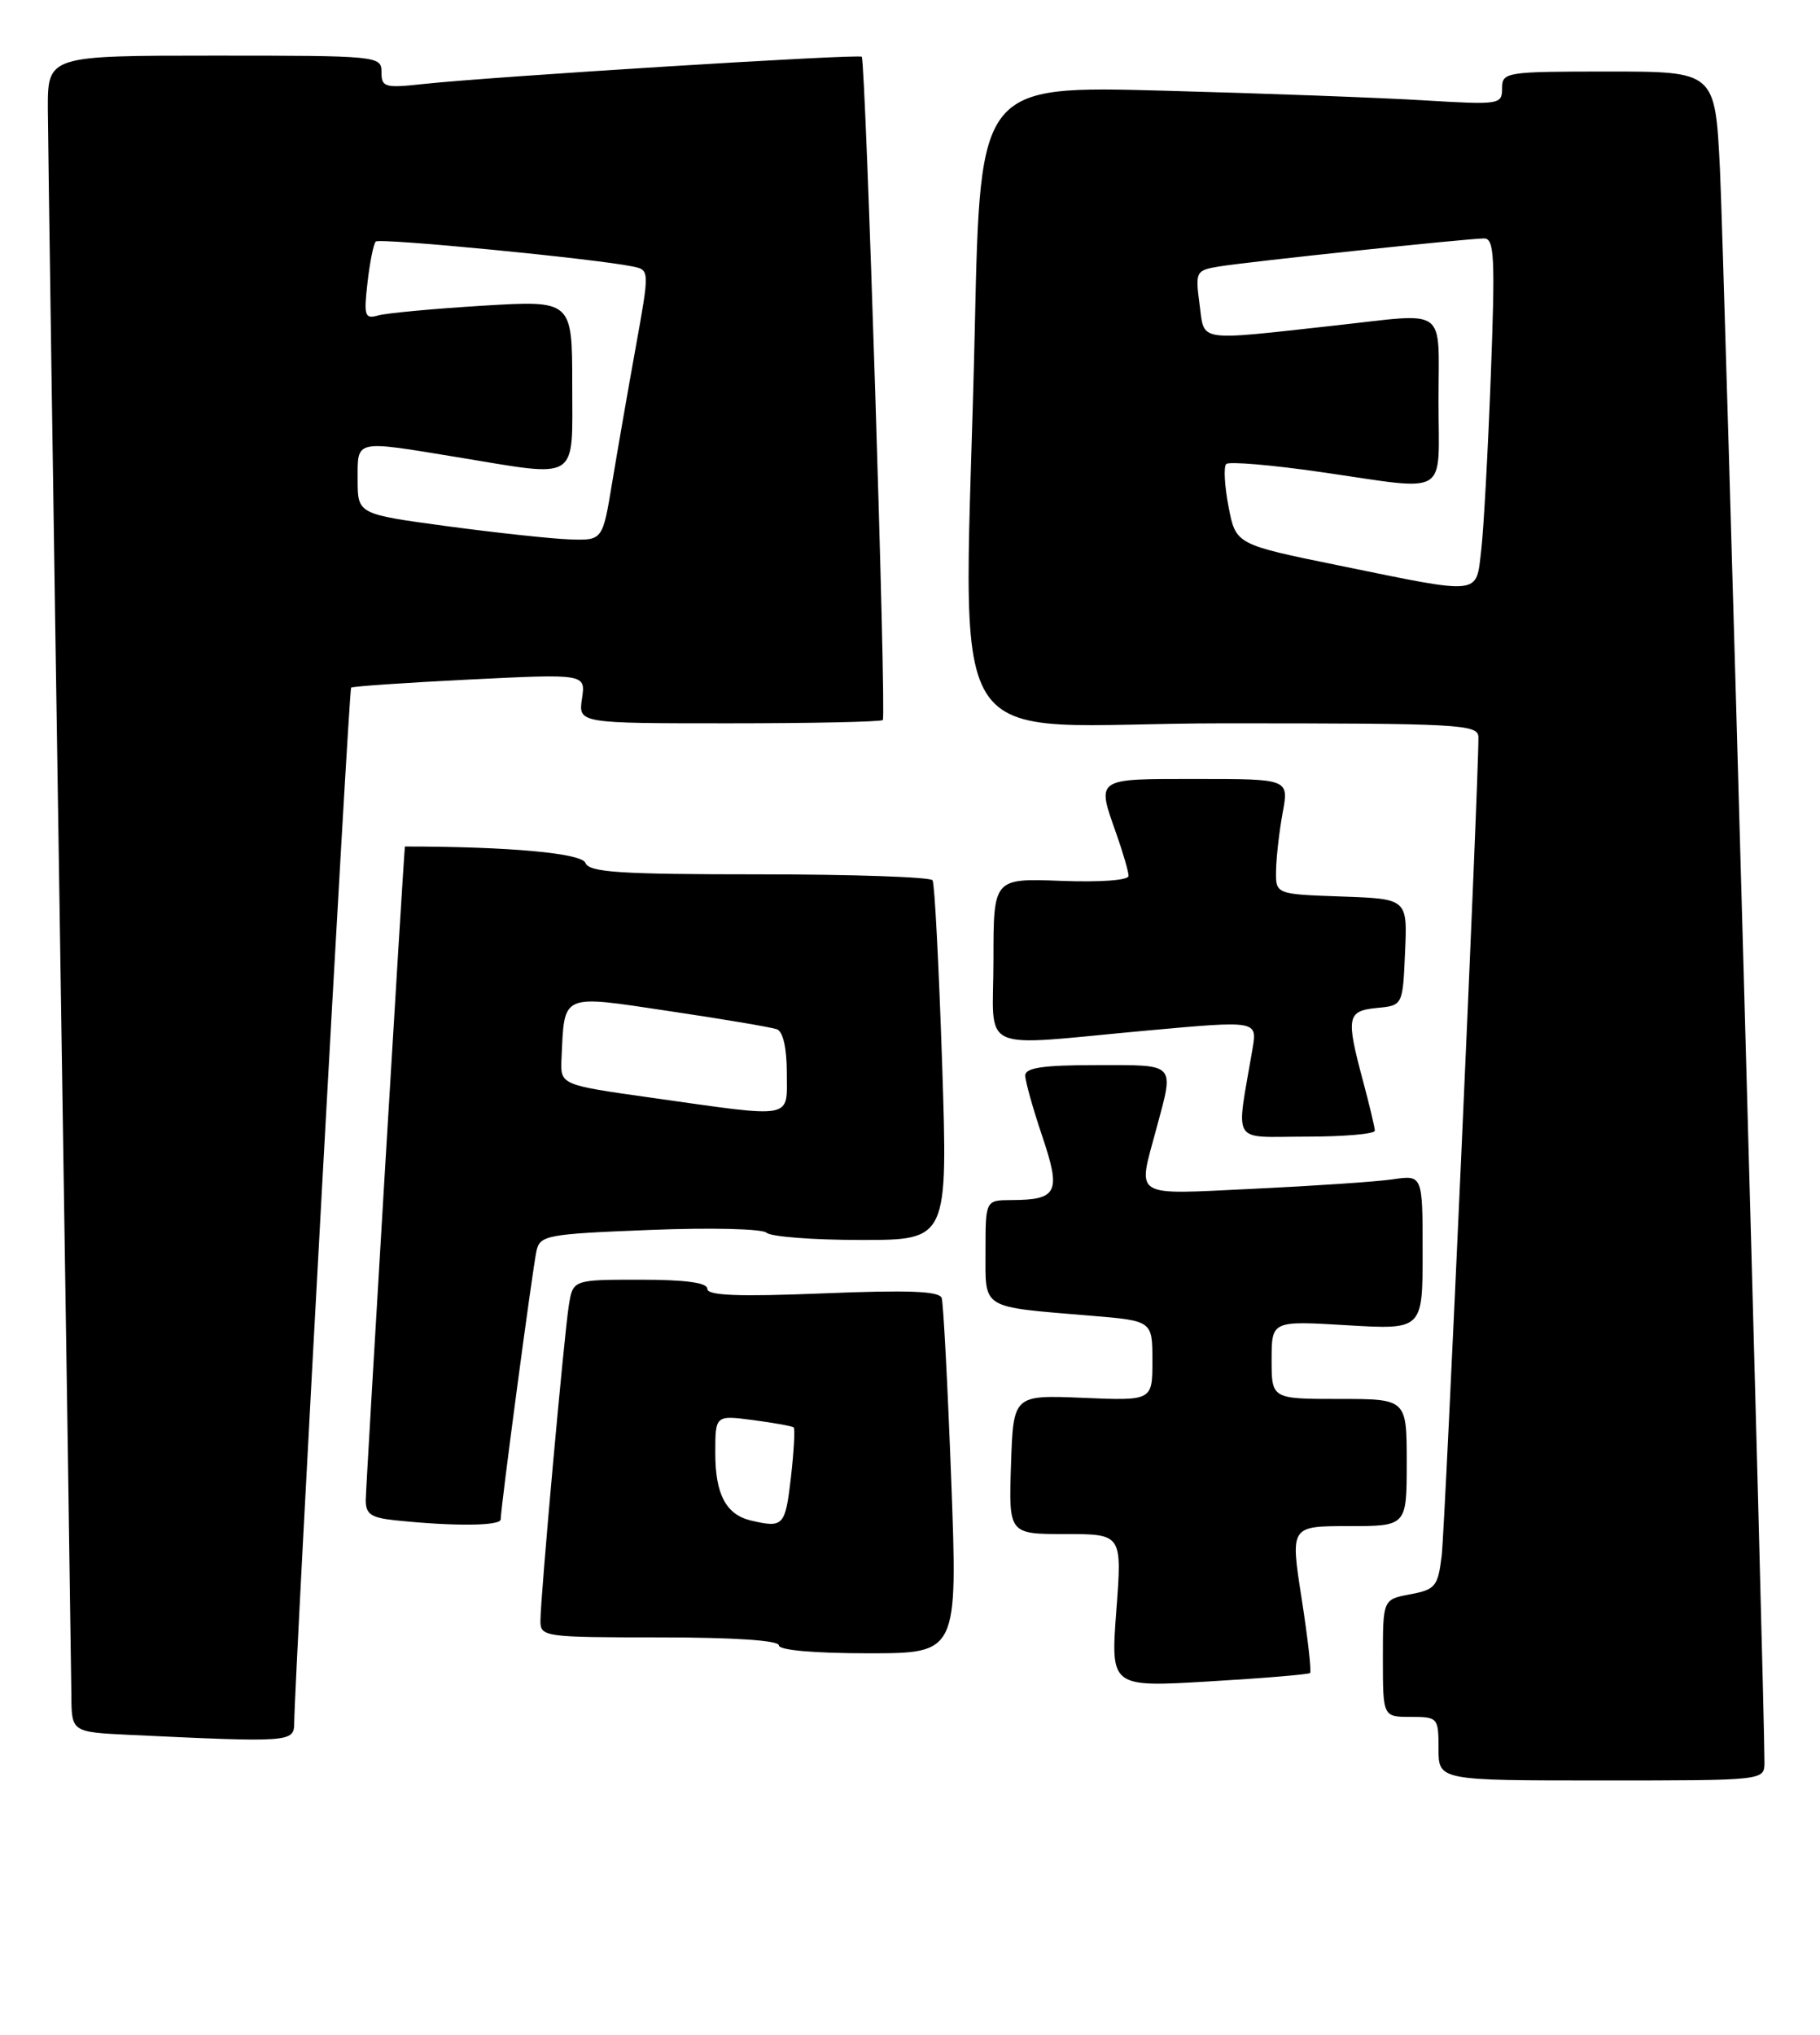 <?xml version="1.0" encoding="UTF-8" standalone="no"?>
<!DOCTYPE svg PUBLIC "-//W3C//DTD SVG 1.1//EN" "http://www.w3.org/Graphics/SVG/1.1/DTD/svg11.dtd" >
<svg xmlns="http://www.w3.org/2000/svg" xmlns:xlink="http://www.w3.org/1999/xlink" version="1.1" viewBox="0 0 229 256">
 <g >
 <path fill="currentColor"
d=" M 222.01 221.75 C 222.04 214.79 216.91 31.48 216.41 21.25 C 215.80 9.00 215.80 9.00 202.40 9.00 C 189.44 9.00 189.00 9.07 189.00 11.11 C 189.00 13.15 188.69 13.20 179.25 12.63 C 173.89 12.30 159.11 11.75 146.41 11.41 C 123.33 10.78 123.33 10.78 122.66 41.05 C 121.42 97.56 117.31 91.00 154.00 91.00 C 183.80 91.00 186.00 91.12 186.02 92.75 C 186.08 97.54 181.83 192.07 181.40 195.72 C 180.93 199.59 180.61 199.98 177.44 200.58 C 174.00 201.22 174.00 201.22 174.00 208.61 C 174.00 216.00 174.00 216.00 177.50 216.00 C 180.92 216.00 181.00 216.10 181.00 220.00 C 181.00 224.00 181.00 224.00 201.50 224.00 C 222.00 224.00 222.00 224.00 222.01 221.75 Z  M 37.02 216.75 C 37.07 210.96 43.89 86.78 44.18 86.51 C 44.35 86.35 51.07 85.89 59.09 85.49 C 73.69 84.77 73.69 84.77 73.23 87.89 C 72.77 91.00 72.77 91.00 91.72 91.00 C 102.14 91.00 110.85 90.81 111.08 90.59 C 111.54 90.13 108.92 7.72 108.43 7.14 C 108.10 6.76 61.97 9.63 53.25 10.57 C 48.42 11.10 48.00 10.98 48.00 9.07 C 48.00 7.04 47.58 7.00 27.00 7.00 C 6.00 7.00 6.00 7.00 6.02 13.75 C 6.04 17.46 6.70 62.80 7.50 114.50 C 8.30 166.20 8.96 210.62 8.98 213.21 C 9.00 217.91 9.00 217.91 16.25 218.26 C 36.64 219.23 37.00 219.20 37.02 216.75 Z  M 164.84 210.48 C 165.03 210.30 164.55 206.06 163.77 201.07 C 162.36 192.00 162.36 192.00 169.68 192.00 C 177.00 192.00 177.00 192.00 177.00 184.00 C 177.00 176.00 177.00 176.00 168.50 176.00 C 160.00 176.00 160.00 176.00 160.00 171.08 C 160.00 166.16 160.00 166.16 169.50 166.73 C 179.00 167.29 179.00 167.29 179.00 157.56 C 179.00 147.82 179.00 147.82 175.25 148.37 C 173.19 148.67 165.31 149.20 157.75 149.56 C 142.25 150.29 143.13 150.83 145.50 142.00 C 147.75 133.63 148.10 134.00 138.00 134.00 C 131.26 134.00 129.00 134.33 129.00 135.31 C 129.00 136.02 129.96 139.45 131.13 142.92 C 133.53 150.02 133.08 150.96 127.25 150.98 C 124.00 151.00 124.00 151.00 124.00 157.42 C 124.00 164.81 123.27 164.36 137.25 165.53 C 145.00 166.17 145.00 166.17 145.00 171.20 C 145.00 176.23 145.00 176.23 136.25 175.86 C 127.50 175.50 127.50 175.50 127.21 184.25 C 126.92 193.00 126.92 193.00 134.05 193.00 C 141.19 193.00 141.19 193.00 140.46 202.64 C 139.74 212.27 139.74 212.27 152.12 211.54 C 158.93 211.14 164.65 210.66 164.84 210.48 Z  M 119.69 186.25 C 119.24 174.29 118.70 163.97 118.49 163.31 C 118.21 162.43 114.35 162.28 103.56 162.72 C 92.89 163.15 89.00 163.00 89.00 162.15 C 89.00 161.37 86.26 161.00 80.55 161.00 C 72.09 161.00 72.09 161.00 71.57 164.25 C 70.96 168.12 68.00 200.95 68.00 203.93 C 68.00 205.93 68.49 206.00 83.00 206.00 C 92.33 206.00 98.00 206.38 98.00 207.00 C 98.00 207.61 102.42 208.00 109.25 208.00 C 120.50 208.00 120.50 208.00 119.69 186.25 Z  M 63.00 191.15 C 63.00 189.70 67.01 159.61 67.50 157.39 C 67.94 155.41 68.77 155.25 81.73 154.74 C 89.43 154.43 95.92 154.59 96.45 155.09 C 96.97 155.59 102.32 156.00 108.34 156.00 C 119.27 156.00 119.27 156.00 118.54 133.75 C 118.13 121.51 117.60 111.16 117.34 110.75 C 117.09 110.34 107.28 110.00 95.55 110.00 C 77.93 110.00 74.12 109.75 73.66 108.56 C 73.19 107.34 63.99 106.50 50.95 106.50 C 50.85 106.50 46.05 186.67 46.02 188.69 C 46.00 190.49 46.67 190.95 49.75 191.27 C 57.09 192.04 63.00 191.99 63.00 191.15 Z  M 172.99 142.25 C 172.98 141.84 172.31 139.03 171.50 136.00 C 169.34 127.94 169.48 127.18 173.25 126.81 C 176.50 126.50 176.50 126.50 176.79 119.79 C 177.09 113.08 177.09 113.08 168.79 112.79 C 160.50 112.50 160.50 112.50 160.56 109.50 C 160.59 107.85 160.96 104.59 161.39 102.25 C 162.18 98.00 162.18 98.00 150.59 98.00 C 137.68 98.00 137.96 97.81 140.50 105.00 C 141.32 107.34 142.00 109.68 142.00 110.20 C 142.00 110.75 138.41 111.01 133.50 110.82 C 125.00 110.50 125.00 110.50 125.00 120.75 C 125.00 132.73 122.61 131.63 144.35 129.65 C 158.20 128.39 158.20 128.39 157.60 131.94 C 155.51 144.26 154.74 143.00 164.37 143.00 C 169.12 143.00 172.99 142.66 172.99 142.25 Z  M 168.50 71.15 C 155.50 68.50 155.50 68.50 154.58 63.75 C 154.08 61.14 153.94 58.72 154.29 58.38 C 154.63 58.04 159.99 58.49 166.20 59.39 C 182.61 61.75 181.00 62.72 181.00 50.50 C 181.00 38.37 182.36 39.37 168.00 40.95 C 150.33 42.89 151.58 43.09 150.93 38.26 C 150.39 34.15 150.46 34.01 153.43 33.52 C 157.20 32.91 184.69 30.00 186.74 30.00 C 188.03 30.00 188.14 32.37 187.58 47.25 C 187.22 56.74 186.68 66.64 186.37 69.25 C 185.70 74.94 186.58 74.85 168.50 71.15 Z  M 56.25 66.20 C 45.00 64.68 45.00 64.68 45.00 60.34 C 45.00 55.27 44.51 55.38 57.50 57.51 C 73.07 60.07 72.00 60.74 72.00 48.39 C 72.00 37.78 72.00 37.78 60.75 38.46 C 54.56 38.84 48.65 39.39 47.61 39.68 C 45.89 40.17 45.76 39.78 46.24 35.56 C 46.53 33.00 47.00 30.67 47.28 30.39 C 47.75 29.91 74.93 32.55 79.62 33.53 C 81.74 33.97 81.74 33.97 79.98 43.74 C 79.01 49.11 77.68 56.76 77.02 60.75 C 75.82 68.00 75.82 68.00 71.66 67.86 C 69.37 67.78 62.44 67.03 56.25 66.20 Z  M 94.50 191.30 C 91.36 190.56 90.00 188.01 90.00 182.83 C 90.00 178.04 90.00 178.04 94.75 178.66 C 97.36 179.00 99.66 179.42 99.86 179.58 C 100.05 179.74 99.89 182.60 99.51 185.94 C 98.80 192.00 98.57 192.25 94.50 191.30 Z  M 82.00 138.11 C 70.50 136.49 70.50 136.49 70.65 133.20 C 71.04 124.89 70.45 125.15 84.22 127.21 C 90.97 128.21 97.06 129.24 97.75 129.49 C 98.52 129.77 99.00 131.85 99.00 134.97 C 99.00 140.88 100.13 140.67 82.00 138.11 Z "/>
</g>
</svg>